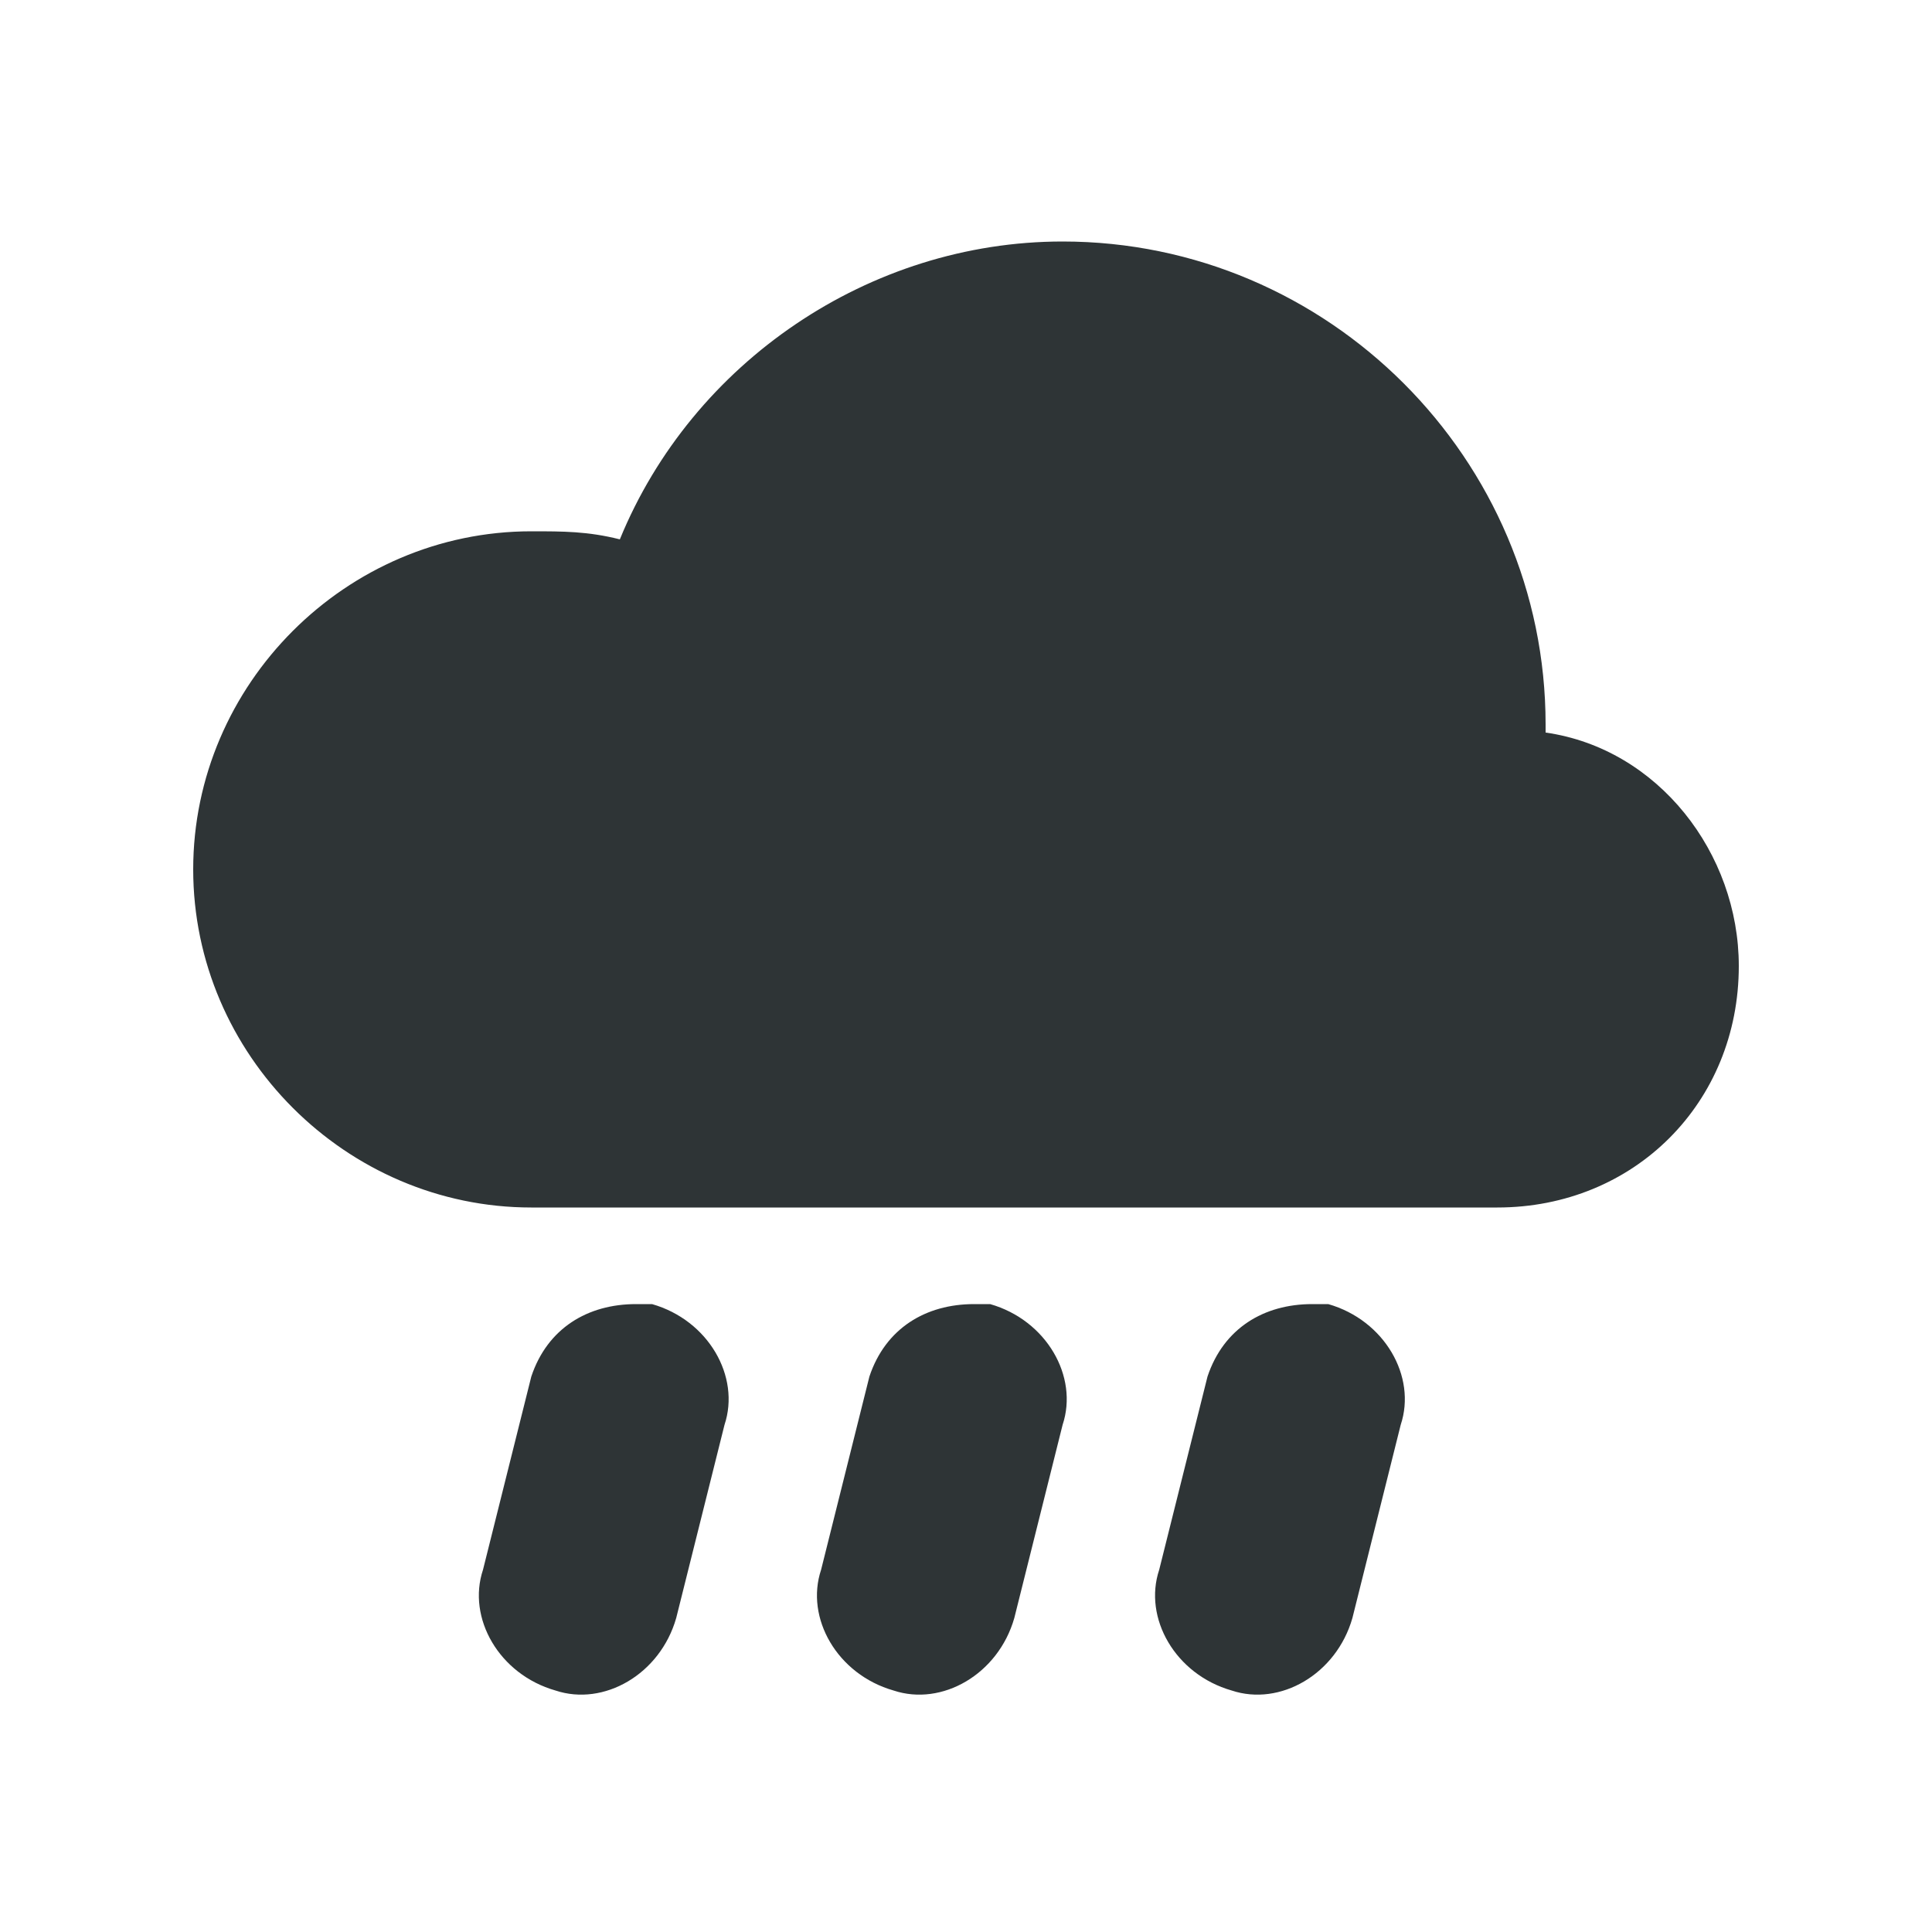 <?xml version="1.0" encoding="utf-8"?>
<!-- Generator: Adobe Illustrator 22.0.0, SVG Export Plug-In . SVG Version: 6.00 Build 0)  -->
<svg version="1.1" id="Слой_1" xmlns="http://www.w3.org/2000/svg" xmlns:xlink="http://www.w3.org/1999/xlink" x="0px" y="0px"
	 viewBox="0 0 24 24" style="enable-background:new 0 0 24 24;" xml:space="preserve">
<style type="text/css">
	.st0{fill:#2E3436;}
</style>
<path class="st0" d="M13.2,3c-2.4,0-4.6,1.5-5.5,3.7C7.3,6.6,7,6.6,6.6,6.6c-2.3,0-4.2,1.9-4.2,4.2S4.3,15,6.6,15h12
	c1.7,0,3-1.3,3-3c0-1.4-1-2.7-2.4-2.9c0,0,0,0,0-0.1C19.2,5.7,16.5,3,13.2,3L13.2,3z M7.9,16.2c-0.6,0-1.1,0.3-1.3,0.9L6,19.5
	c-0.2,0.6,0.2,1.3,0.9,1.5c0.6,0.2,1.3-0.2,1.5-0.9L9,17.7c0.2-0.6-0.2-1.3-0.9-1.5C8,16.2,8,16.2,7.9,16.2z M12.1,16.2
	c-0.6,0-1.1,0.3-1.3,0.9l-0.6,2.4c-0.2,0.6,0.2,1.3,0.9,1.5c0.6,0.2,1.3-0.2,1.5-0.9l0.6-2.4c0.2-0.6-0.2-1.3-0.9-1.5
	C12.2,16.2,12.2,16.2,12.1,16.2L12.1,16.2z M16.3,16.2c-0.6,0-1.1,0.3-1.3,0.9l-0.6,2.4c-0.2,0.6,0.2,1.3,0.9,1.5
	c0.6,0.2,1.3-0.2,1.5-0.9l0.6-2.4c0.2-0.6-0.2-1.3-0.9-1.5C16.4,16.2,16.4,16.2,16.3,16.2L16.3,16.2z"/>
</svg>
